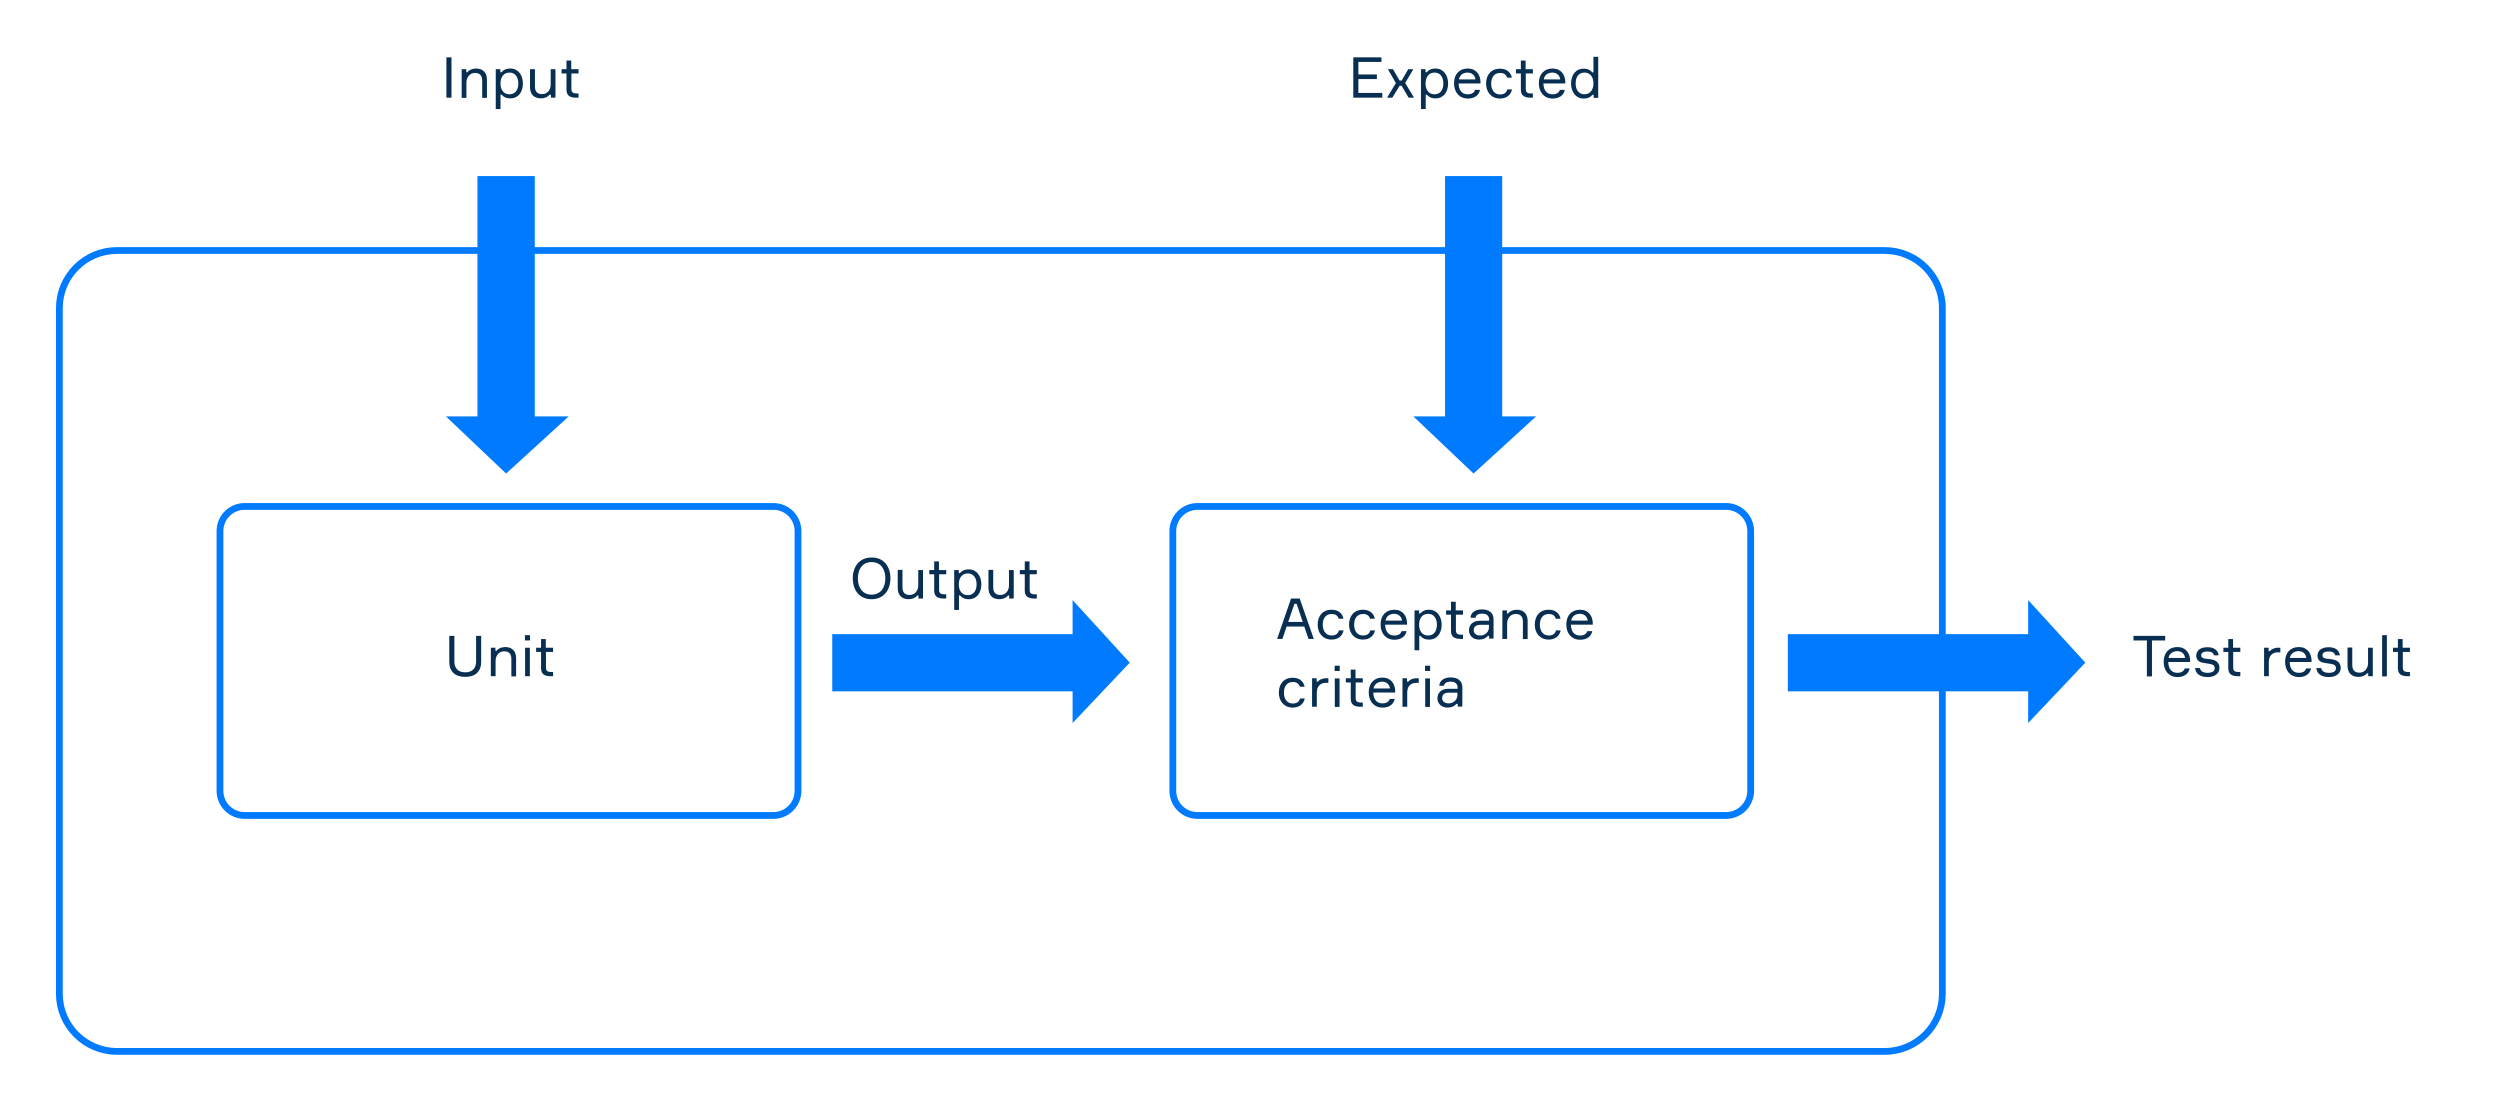 <?xml version="1.0" encoding="utf-8"?>
<!-- Generator: Adobe Illustrator 20.1.0, SVG Export Plug-In . SVG Version: 6.00 Build 0)  -->
<svg version="1.1" id="Layer_1" xmlns="http://www.w3.org/2000/svg" xmlns:xlink="http://www.w3.org/1999/xlink" x="0px" y="0px"
	 viewBox="0 0 1474 652.9" style="enable-background:new 0 0 1474 652.9;" xml:space="preserve">
<style type="text/css">
	.st0{fill:none;stroke:#007BFF;stroke-width:4;stroke-linecap:round;stroke-linejoin:round;stroke-miterlimit:10;}
	.st1{fill:none;stroke:#007BFF;stroke-width:4;stroke-miterlimit:10;}
	.st2{fill:#007BFF;}
	.st3{fill:#082E51;}
</style>
<path d="M1296.6,4419.1c6.2,0.8,12.5,1.7,18.7,2.5c-0.1,0.6-0.1,1.1-0.2,1.7c-6.3-0.6-12.5-1.3-18.8-1.9
	C1296.5,4420.5,1296.6,4419.8,1296.6,4419.1z"/>
<path class="st0" d="M-556,313.1"/>
<path class="st1" d="M456,480.8H144.2c-8,0-14.5-6.5-14.5-14.5V313.1c0-8,6.5-14.5,14.5-14.5H456c8,0,14.5,6.5,14.5,14.5v153.2
	C470.5,474.3,464,480.8,456,480.8z"/>
<path class="st1" d="M1111.2,619.9H69c-18.8,0-34-15.2-34-34V181.7c0-18.8,15.2-34,34-34h1042.2c18.8,0,34,15.2,34,34v404.3
	C1145.2,604.7,1130,619.9,1111.2,619.9z"/>
<path class="st1" d="M1017.7,480.8H706c-8,0-14.5-6.5-14.5-14.5V313.1c0-8,6.5-14.5,14.5-14.5h311.7c8,0,14.5,6.5,14.5,14.5v153.2
	C1032.2,474.3,1025.7,480.8,1017.7,480.8z"/>
<polygon class="st2" points="315.3,245.5 315.3,103.8 281.5,103.8 281.5,245.5 262.9,245.5 298.4,279.2 335.3,245.5 "/>
<polygon class="st2" points="885.7,245.5 885.7,103.8 852,103.8 852,245.5 833.3,245.5 868.8,279.2 905.7,245.5 "/>
<polygon class="st2" points="632.4,373.9 490.7,373.9 490.7,407.6 632.4,407.6 632.4,426.3 666.1,390.7 632.4,353.8 "/>
<polygon class="st2" points="1195.8,373.9 1054.1,373.9 1054.1,407.6 1195.8,407.6 1195.8,426.3 1229.5,390.7 1195.8,353.8 "/>
<g>
	<path class="st3" d="M266.2,33.8v23.8h-3V33.8H266.2z"/>
	<path class="st3" d="M284.3,57.6V47.6c0-3.1-1.4-4.6-4.3-4.6c-3,0-5,2.6-5,5.6v9.1h-2.8V40.8h2.7v1.8h0.7c0.9-1.3,2.8-2.2,5.1-2.2
		c4.1,0,6.4,2.5,6.4,6.6v10.7H284.3z"/>
	<path class="st3" d="M295,40.8v1.8h0.7c0.9-1.2,2.6-2.2,5.2-2.2c4.6,0,7.4,3.9,7.4,8.8c0,5.1-2.7,8.8-7.4,8.8c-2.7,0-4.2-1-5.1-2.2
		h-0.7v8.5h-2.8V40.8H295z M295.1,49.2c0,3.3,1.5,6.4,5.3,6.4c3.4,0,5.2-2.6,5.2-6.4c0-3.7-1.8-6.4-5.2-6.4
		C296.6,42.8,295.1,45.9,295.1,49.2z"/>
	<path class="st3" d="M315.4,40.8v10.1c0,3.1,1.4,4.6,4.3,4.6c3,0,5-2.6,5-5.6v-9.1h2.8v16.8h-2.7v-1.8H324
		c-0.9,1.3-2.8,2.2-5.1,2.2c-4.1,0-6.4-2.5-6.4-6.6V40.8H315.4z"/>
	<path class="st3" d="M341.1,40.8v2.5h-4.2v9.2c0,1.7,0.7,2.6,3,2.6h1.2v2.5h-1.3c-3.6,0-5.8-1.1-5.8-4.7v-9.6h-2.9v-2.5h2.9v-5.1
		h2.8v5.1H341.1z"/>
</g>
<g>
	<path class="st3" d="M815,54.9v2.7h-17.1V33.8h16.6v2.7h-13.6v7.4h10.9v2.7h-10.9v8.2H815z"/>
	<path class="st3" d="M826.4,50.6h-1.2l-4.3,7h-3.1l5.2-8.6l-4.7-8.2h3l3.9,6.7h1.2l3.9-6.7h3l-4.8,8.1l5.2,8.7h-3.2L826.4,50.6z"/>
	<path class="st3" d="M840.5,40.8v1.8h0.7c0.9-1.2,2.6-2.2,5.2-2.2c4.6,0,7.4,3.9,7.4,8.8c0,5.1-2.7,8.8-7.4,8.8
		c-2.7,0-4.2-1-5.1-2.2h-0.7v8.5h-2.8V40.8H840.5z M840.5,49.2c0,3.3,1.5,6.4,5.3,6.4c3.4,0,5.2-2.6,5.2-6.4c0-3.7-1.8-6.4-5.2-6.4
		C842.1,42.8,840.5,45.9,840.5,49.2z"/>
	<path class="st3" d="M872.8,49.2H860c0.1,4,1.9,6.4,5.4,6.4c2.4,0,3.8-1,4.3-2.6h2.9c-0.5,2.9-3,5.1-7.1,5.1c-5.2,0-8.2-3.8-8.2-9
		c0-5.2,3-8.7,8.1-8.7c5,0,7.4,3.7,7.5,7.8V49.2z M860.2,46.8h9.7c-0.2-2.1-1.8-4-4.6-4C862.2,42.8,860.6,44.7,860.2,46.8z"/>
	<path class="st3" d="M891.5,52.6c-0.6,3.3-3.2,5.5-7.1,5.5c-5.2,0-8.2-3.9-8.2-8.8c0-5.1,2.9-8.8,8.2-8.8c4,0,6.4,2.2,7,5.3h-2.8
		c-0.5-1.7-1.8-2.8-4.1-2.8c-3.8,0-5.3,3-5.3,6.3c0,3.4,1.6,6.4,5.3,6.4c2.4,0,3.8-1.2,4.2-3H891.5z"/>
	<path class="st3" d="M903.8,40.8v2.5h-4.2v9.2c0,1.7,0.7,2.6,3,2.6h1.2v2.5h-1.3c-3.6,0-5.8-1.1-5.8-4.7v-9.6h-2.9v-2.5h2.9v-5.1
		h2.8v5.1H903.8z"/>
	<path class="st3" d="M922.8,49.2H910c0.1,4,1.9,6.4,5.4,6.4c2.4,0,3.8-1,4.3-2.6h2.9c-0.5,2.9-3,5.1-7.1,5.1c-5.2,0-8.2-3.8-8.2-9
		c0-5.2,3-8.7,8.1-8.7c5,0,7.4,3.7,7.5,7.8V49.2z M910.2,46.8h9.7c-0.2-2.1-1.8-4-4.6-4C912.2,42.8,910.5,44.7,910.2,46.8z"/>
	<path class="st3" d="M942.3,33.4v24.3h-2.7v-1.8h-0.7c-0.9,1.2-2.6,2.2-5.2,2.2c-4.6,0-7.4-3.9-7.4-8.8c0-5.1,2.7-8.8,7.4-8.8
		c2.7,0,4.2,1,5.1,2.2h0.7v-9.2H942.3z M939.5,49.2c0-3.3-1.5-6.4-5.3-6.4c-3.4,0-5.2,2.6-5.2,6.4c0,3.7,1.8,6.4,5.2,6.4
		C937.9,55.6,939.5,52.5,939.5,49.2z"/>
</g>
<g>
	<path class="st3" d="M283.7,374.9v15.3c0,5.6-3.3,8.9-9.4,8.9s-9.4-3.3-9.4-8.9v-15.3h3v15.3c0,3.7,2.2,6.2,6.4,6.2
		s6.4-2.5,6.4-6.2v-15.3H283.7z"/>
	<path class="st3" d="M301.5,398.7v-10.1c0-3.1-1.4-4.6-4.3-4.6c-3,0-5,2.6-5,5.6v9.1h-2.8v-16.8h2.7v1.8h0.7
		c0.9-1.3,2.8-2.2,5.1-2.2c4.1,0,6.4,2.5,6.4,6.6v10.7H301.5z"/>
	<path class="st3" d="M309.5,377.6v-3.1h3v3.1H309.5z M312.4,398.7h-2.8v-16.8h2.8V398.7z"/>
	<path class="st3" d="M326.1,381.9v2.5h-4.2v9.2c0,1.7,0.7,2.6,3,2.6h1.2v2.5h-1.3c-3.6,0-5.8-1.1-5.8-4.7v-9.6h-2.9v-2.5h2.9v-5.1
		h2.8v5.1H326.1z"/>
</g>
<g>
	<path class="st3" d="M525,341c0,6.8-3.9,12.3-11.1,12.3c-7.3,0-11.1-5.5-11.1-12.3c0-6.8,3.8-12.3,11.1-12.3
		C521.1,328.6,525,334.1,525,341z M522,341c0-5-2.4-9.6-8.1-9.6c-5.7,0-8.1,4.6-8.1,9.6c0,5,2.4,9.6,8.1,9.6
		C519.6,350.6,522,346,522,341z"/>
	<path class="st3" d="M532.1,336.1v10.1c0,3.1,1.4,4.6,4.3,4.6c3,0,5-2.6,5-5.6v-9.1h2.8v16.8h-2.7v-1.8h-0.7
		c-0.9,1.3-2.8,2.2-5.1,2.2c-4.1,0-6.4-2.5-6.4-6.6v-10.7H532.1z"/>
	<path class="st3" d="M557.9,336.1v2.5h-4.2v9.2c0,1.7,0.7,2.6,3,2.6h1.2v2.5h-1.3c-3.6,0-5.8-1.1-5.8-4.7v-9.6h-2.9v-2.5h2.9V331
		h2.8v5.1H557.9z"/>
	<path class="st3" d="M565.3,336.1v1.8h0.7c0.9-1.2,2.6-2.2,5.2-2.2c4.6,0,7.4,3.9,7.4,8.8c0,5.1-2.7,8.8-7.4,8.8
		c-2.7,0-4.2-1-5.1-2.2h-0.7v8.5h-2.8v-23.5H565.3z M565.3,344.5c0,3.3,1.5,6.4,5.3,6.4c3.4,0,5.2-2.6,5.2-6.4
		c0-3.7-1.8-6.4-5.2-6.4C566.9,338.1,565.3,341.2,565.3,344.5z"/>
	<path class="st3" d="M585.6,336.1v10.1c0,3.1,1.4,4.6,4.3,4.6c3,0,5-2.6,5-5.6v-9.1h2.8v16.8H595v-1.8h-0.7
		c-0.9,1.3-2.8,2.2-5.1,2.2c-4.1,0-6.4-2.5-6.4-6.6v-10.7H585.6z"/>
	<path class="st3" d="M611.3,336.1v2.5h-4.2v9.2c0,1.7,0.7,2.6,3,2.6h1.2v2.5H610c-3.6,0-5.8-1.1-5.8-4.7v-9.6h-2.9v-2.5h2.9V331
		h2.8v5.1H611.3z"/>
</g>
<g>
	<path class="st3" d="M769,369.4h-10.4l-2.5,7.3H753l8.2-23.8h5.1l8.3,23.8h-3.1L769,369.4z M759.5,366.7h8.6l-3.6-10.7h-1.3
		L759.5,366.7z"/>
	<path class="st3" d="M792.2,371.6c-0.6,3.3-3.2,5.5-7.1,5.5c-5.2,0-8.2-3.9-8.2-8.8c0-5.1,2.9-8.8,8.2-8.8c4,0,6.4,2.2,7,5.3h-2.8
		c-0.5-1.7-1.8-2.8-4.1-2.8c-3.8,0-5.3,3-5.3,6.3c0,3.4,1.6,6.4,5.3,6.4c2.4,0,3.8-1.2,4.2-3H792.2z"/>
	<path class="st3" d="M810.7,371.6c-0.6,3.3-3.2,5.5-7.1,5.5c-5.2,0-8.2-3.9-8.2-8.8c0-5.1,2.9-8.8,8.2-8.8c4,0,6.4,2.2,7,5.3h-2.8
		c-0.5-1.7-1.8-2.8-4.1-2.8c-3.8,0-5.3,3-5.3,6.3c0,3.4,1.6,6.4,5.3,6.4c2.4,0,3.8-1.2,4.2-3H810.7z"/>
	<path class="st3" d="M829.5,368.3h-12.8c0.1,4,1.9,6.4,5.4,6.4c2.4,0,3.8-1,4.3-2.6h2.9c-0.5,2.9-3,5.1-7.1,5.1
		c-5.2,0-8.2-3.8-8.2-9c0-5.2,3-8.7,8.1-8.7c5,0,7.4,3.7,7.5,7.8V368.3z M816.9,365.9h9.7c-0.2-2.1-1.8-4-4.6-4
		C818.9,361.9,817.2,363.8,816.9,365.9z"/>
	<path class="st3" d="M836.7,359.9v1.8h0.7c0.9-1.2,2.6-2.2,5.2-2.2c4.6,0,7.4,3.9,7.4,8.8c0,5.1-2.7,8.8-7.4,8.8
		c-2.7,0-4.2-1-5.1-2.2h-0.7v8.5h-2.8v-23.5H836.7z M836.7,368.3c0,3.3,1.5,6.4,5.3,6.4c3.4,0,5.2-2.6,5.2-6.4
		c0-3.7-1.8-6.4-5.2-6.4C838.3,361.9,836.7,365,836.7,368.3z"/>
	<path class="st3" d="M862.6,359.9v2.5h-4.2v9.2c0,1.7,0.7,2.6,3,2.6h1.2v2.5h-1.3c-3.6,0-5.8-1.1-5.8-4.7v-9.6h-2.9v-2.5h2.9v-5.1
		h2.8v5.1H862.6z"/>
	<path class="st3" d="M878,374.9h-0.7c-1,1.3-2.8,2.2-5.2,2.2c-3.9,0-6-2.6-6-5.5c0-2.7,1.8-5.6,6.4-5.6h5.5v-0.7
		c0-2-1.2-3.5-4.1-3.5c-2.5,0-3.8,1-3.9,2.4H867c0.2-3.1,2.9-4.9,6.7-4.9c4.2,0,6.9,2,6.9,5.8v11.4H878V374.9z M877.9,369.9v-1.5h-5
		c-2.8,0-4,1.2-4,3.2c0,1.9,1.4,3.1,3.9,3.1C875.5,374.7,877.9,372.6,877.9,369.9z"/>
	<path class="st3" d="M897.9,376.7v-10.1c0-3.1-1.4-4.6-4.3-4.6c-3,0-5,2.6-5,5.6v9.1h-2.8v-16.8h2.7v1.8h0.7
		c0.9-1.3,2.8-2.2,5.1-2.2c4.1,0,6.4,2.5,6.4,6.6v10.7H897.9z"/>
	<path class="st3" d="M920.2,371.6c-0.6,3.3-3.2,5.5-7.1,5.5c-5.2,0-8.2-3.9-8.2-8.8c0-5.1,2.9-8.8,8.2-8.8c4,0,6.4,2.2,7,5.3h-2.8
		c-0.5-1.7-1.8-2.8-4.1-2.8c-3.8,0-5.3,3-5.3,6.3c0,3.4,1.6,6.4,5.3,6.4c2.4,0,3.8-1.2,4.2-3H920.2z"/>
	<path class="st3" d="M939,368.3h-12.8c0.1,4,1.9,6.4,5.4,6.4c2.4,0,3.8-1,4.3-2.6h2.9c-0.5,2.9-3,5.1-7.1,5.1c-5.2,0-8.2-3.8-8.2-9
		c0-5.2,3-8.7,8.1-8.7c5,0,7.4,3.7,7.5,7.8V368.3z M926.4,365.9h9.7c-0.2-2.1-1.8-4-4.6-4C928.4,361.9,926.7,363.8,926.4,365.9z"/>
	<path class="st3" d="M769.3,411.7c-0.6,3.3-3.2,5.5-7.1,5.5c-5.2,0-8.2-3.9-8.2-8.8c0-5.1,2.9-8.8,8.2-8.8c4,0,6.4,2.2,7,5.3h-2.8
		c-0.5-1.7-1.8-2.8-4.1-2.8c-3.8,0-5.3,3-5.3,6.3c0,3.4,1.6,6.4,5.3,6.4c2.4,0,3.8-1.2,4.2-3H769.3z"/>
	<path class="st3" d="M783.2,402.6h-1.4c-3.3,0-5.4,2-5.4,5.7v8.4h-2.8v-16.8h2.7v2h0.7c0.8-1,2.4-2,4.9-2h1.3V402.6z"/>
	<path class="st3" d="M786.9,395.6v-3.1h3v3.1H786.9z M789.8,416.8h-2.8v-16.8h2.8V416.8z"/>
	<path class="st3" d="M803.5,399.9v2.5h-4.2v9.2c0,1.7,0.7,2.6,3,2.6h1.2v2.5h-1.3c-3.6,0-5.8-1.1-5.8-4.7v-9.6h-2.9v-2.5h2.9v-5.1
		h2.8v5.1H803.5z"/>
	<path class="st3" d="M822.5,408.3h-12.8c0.1,4,1.9,6.4,5.4,6.4c2.4,0,3.8-1,4.3-2.6h2.9c-0.5,2.9-3,5.1-7.1,5.1
		c-5.2,0-8.2-3.8-8.2-9c0-5.2,3-8.7,8.1-8.7c5,0,7.4,3.7,7.5,7.8V408.3z M809.8,405.9h9.7c-0.2-2.1-1.8-4-4.6-4
		C811.9,402,810.2,403.8,809.8,405.9z"/>
	<path class="st3" d="M836.5,402.6h-1.4c-3.3,0-5.4,2-5.4,5.7v8.4h-2.8v-16.8h2.7v2h0.7c0.8-1,2.4-2,4.9-2h1.3V402.6z"/>
	<path class="st3" d="M840.2,395.6v-3.1h3v3.1H840.2z M843.1,416.8h-2.8v-16.8h2.8V416.8z"/>
	<path class="st3" d="M859.4,415h-0.7c-1,1.3-2.8,2.2-5.2,2.2c-3.9,0-6-2.6-6-5.5c0-2.7,1.8-5.6,6.4-5.6h5.5v-0.7
		c0-2-1.2-3.5-4.1-3.5c-2.5,0-3.8,1-3.9,2.4h-2.8c0.2-3.1,2.9-4.9,6.7-4.9c4.2,0,6.9,2,6.9,5.8v11.4h-2.7V415z M859.3,409.9v-1.5h-5
		c-2.8,0-4,1.2-4,3.2c0,1.9,1.4,3.1,3.9,3.1C856.9,414.7,859.3,412.6,859.3,409.9z"/>
</g>
<g>
	<path class="st3" d="M1276.6,377.6h-7.8v21.2h-3v-21.2h-7.9v-2.7h18.7V377.6z"/>
	<path class="st3" d="M1291.2,390.3h-12.8c0.1,4,1.9,6.4,5.4,6.4c2.4,0,3.8-1,4.3-2.6h2.9c-0.5,2.9-3,5.1-7.1,5.1
		c-5.2,0-8.2-3.8-8.2-9c0-5.2,3-8.7,8.1-8.7c5,0,7.4,3.7,7.5,7.8V390.3z M1278.6,387.9h9.7c-0.2-2.1-1.8-4-4.6-4
		C1280.6,384,1278.9,385.8,1278.6,387.9z"/>
	<path class="st3" d="M1301.9,388.5l1.9,0.3c2.9,0.5,4.8,2,4.8,5.1c0,2.8-2.4,5.3-6.9,5.3c-4.8,0-7.1-2.1-7.5-5.3h2.9
		c0.3,1.9,1.9,2.8,4.5,2.8s4.2-0.9,4.2-2.7c0-1.5-0.9-2.3-3.1-2.6l-3.8-0.6c-2.4-0.4-4-1.7-4-4.2c0-2.8,2.1-5,6.6-5
		c4,0,6.3,1.9,6.6,4.8h-2.8c-0.2-1.6-1.8-2.3-3.9-2.3c-2.2,0-3.6,0.8-3.6,2.2c0,1.3,0.8,1.8,2.5,2.1L1301.9,388.5z"/>
	<path class="st3" d="M1320.9,381.9v2.5h-4.2v9.2c0,1.7,0.7,2.6,3,2.6h1.2v2.5h-1.3c-3.6,0-5.8-1.1-5.8-4.7v-9.6h-2.9v-2.5h2.9v-5.1
		h2.8v5.1H1320.9z"/>
	<path class="st3" d="M1344.5,384.6h-1.4c-3.3,0-5.4,2-5.4,5.7v8.4h-2.8v-16.8h2.7v2h0.7c0.8-1,2.4-2,4.9-2h1.3V384.6z"/>
	<path class="st3" d="M1362.8,390.3h-12.8c0.1,4,1.9,6.4,5.4,6.4c2.4,0,3.8-1,4.3-2.6h2.9c-0.5,2.9-3,5.1-7.1,5.1
		c-5.2,0-8.2-3.8-8.2-9c0-5.2,3-8.7,8.1-8.7c5,0,7.4,3.7,7.5,7.8V390.3z M1350.1,387.9h9.7c-0.2-2.1-1.8-4-4.6-4
		C1352.1,384,1350.5,385.8,1350.1,387.9z"/>
	<path class="st3" d="M1373.4,388.5l1.9,0.3c2.9,0.5,4.8,2,4.8,5.1c0,2.8-2.4,5.3-6.9,5.3c-4.8,0-7.1-2.1-7.5-5.3h2.9
		c0.3,1.9,1.9,2.8,4.5,2.8c2.5,0,4.2-0.9,4.2-2.7c0-1.5-0.9-2.3-3.1-2.6l-3.8-0.6c-2.4-0.4-4-1.7-4-4.2c0-2.8,2.1-5,6.6-5
		c4,0,6.3,1.9,6.6,4.8h-2.8c-0.2-1.6-1.8-2.3-3.9-2.3c-2.2,0-3.6,0.8-3.6,2.2c0,1.3,0.8,1.8,2.5,2.1L1373.4,388.5z"/>
	<path class="st3" d="M1386.9,381.9V392c0,3.1,1.4,4.6,4.3,4.6c3,0,5-2.6,5-5.6v-9.1h2.8v16.8h-2.7v-1.8h-0.7
		c-0.9,1.3-2.8,2.2-5.1,2.2c-4.1,0-6.4-2.5-6.4-6.6v-10.7H1386.9z"/>
	<path class="st3" d="M1407.3,374.5v24.3h-2.8v-24.3H1407.3z"/>
	<path class="st3" d="M1420.9,381.9v2.5h-4.2v9.2c0,1.7,0.7,2.6,3,2.6h1.2v2.5h-1.3c-3.6,0-5.8-1.1-5.8-4.7v-9.6h-2.9v-2.5h2.9v-5.1
		h2.8v5.1H1420.9z"/>
</g>
</svg>
